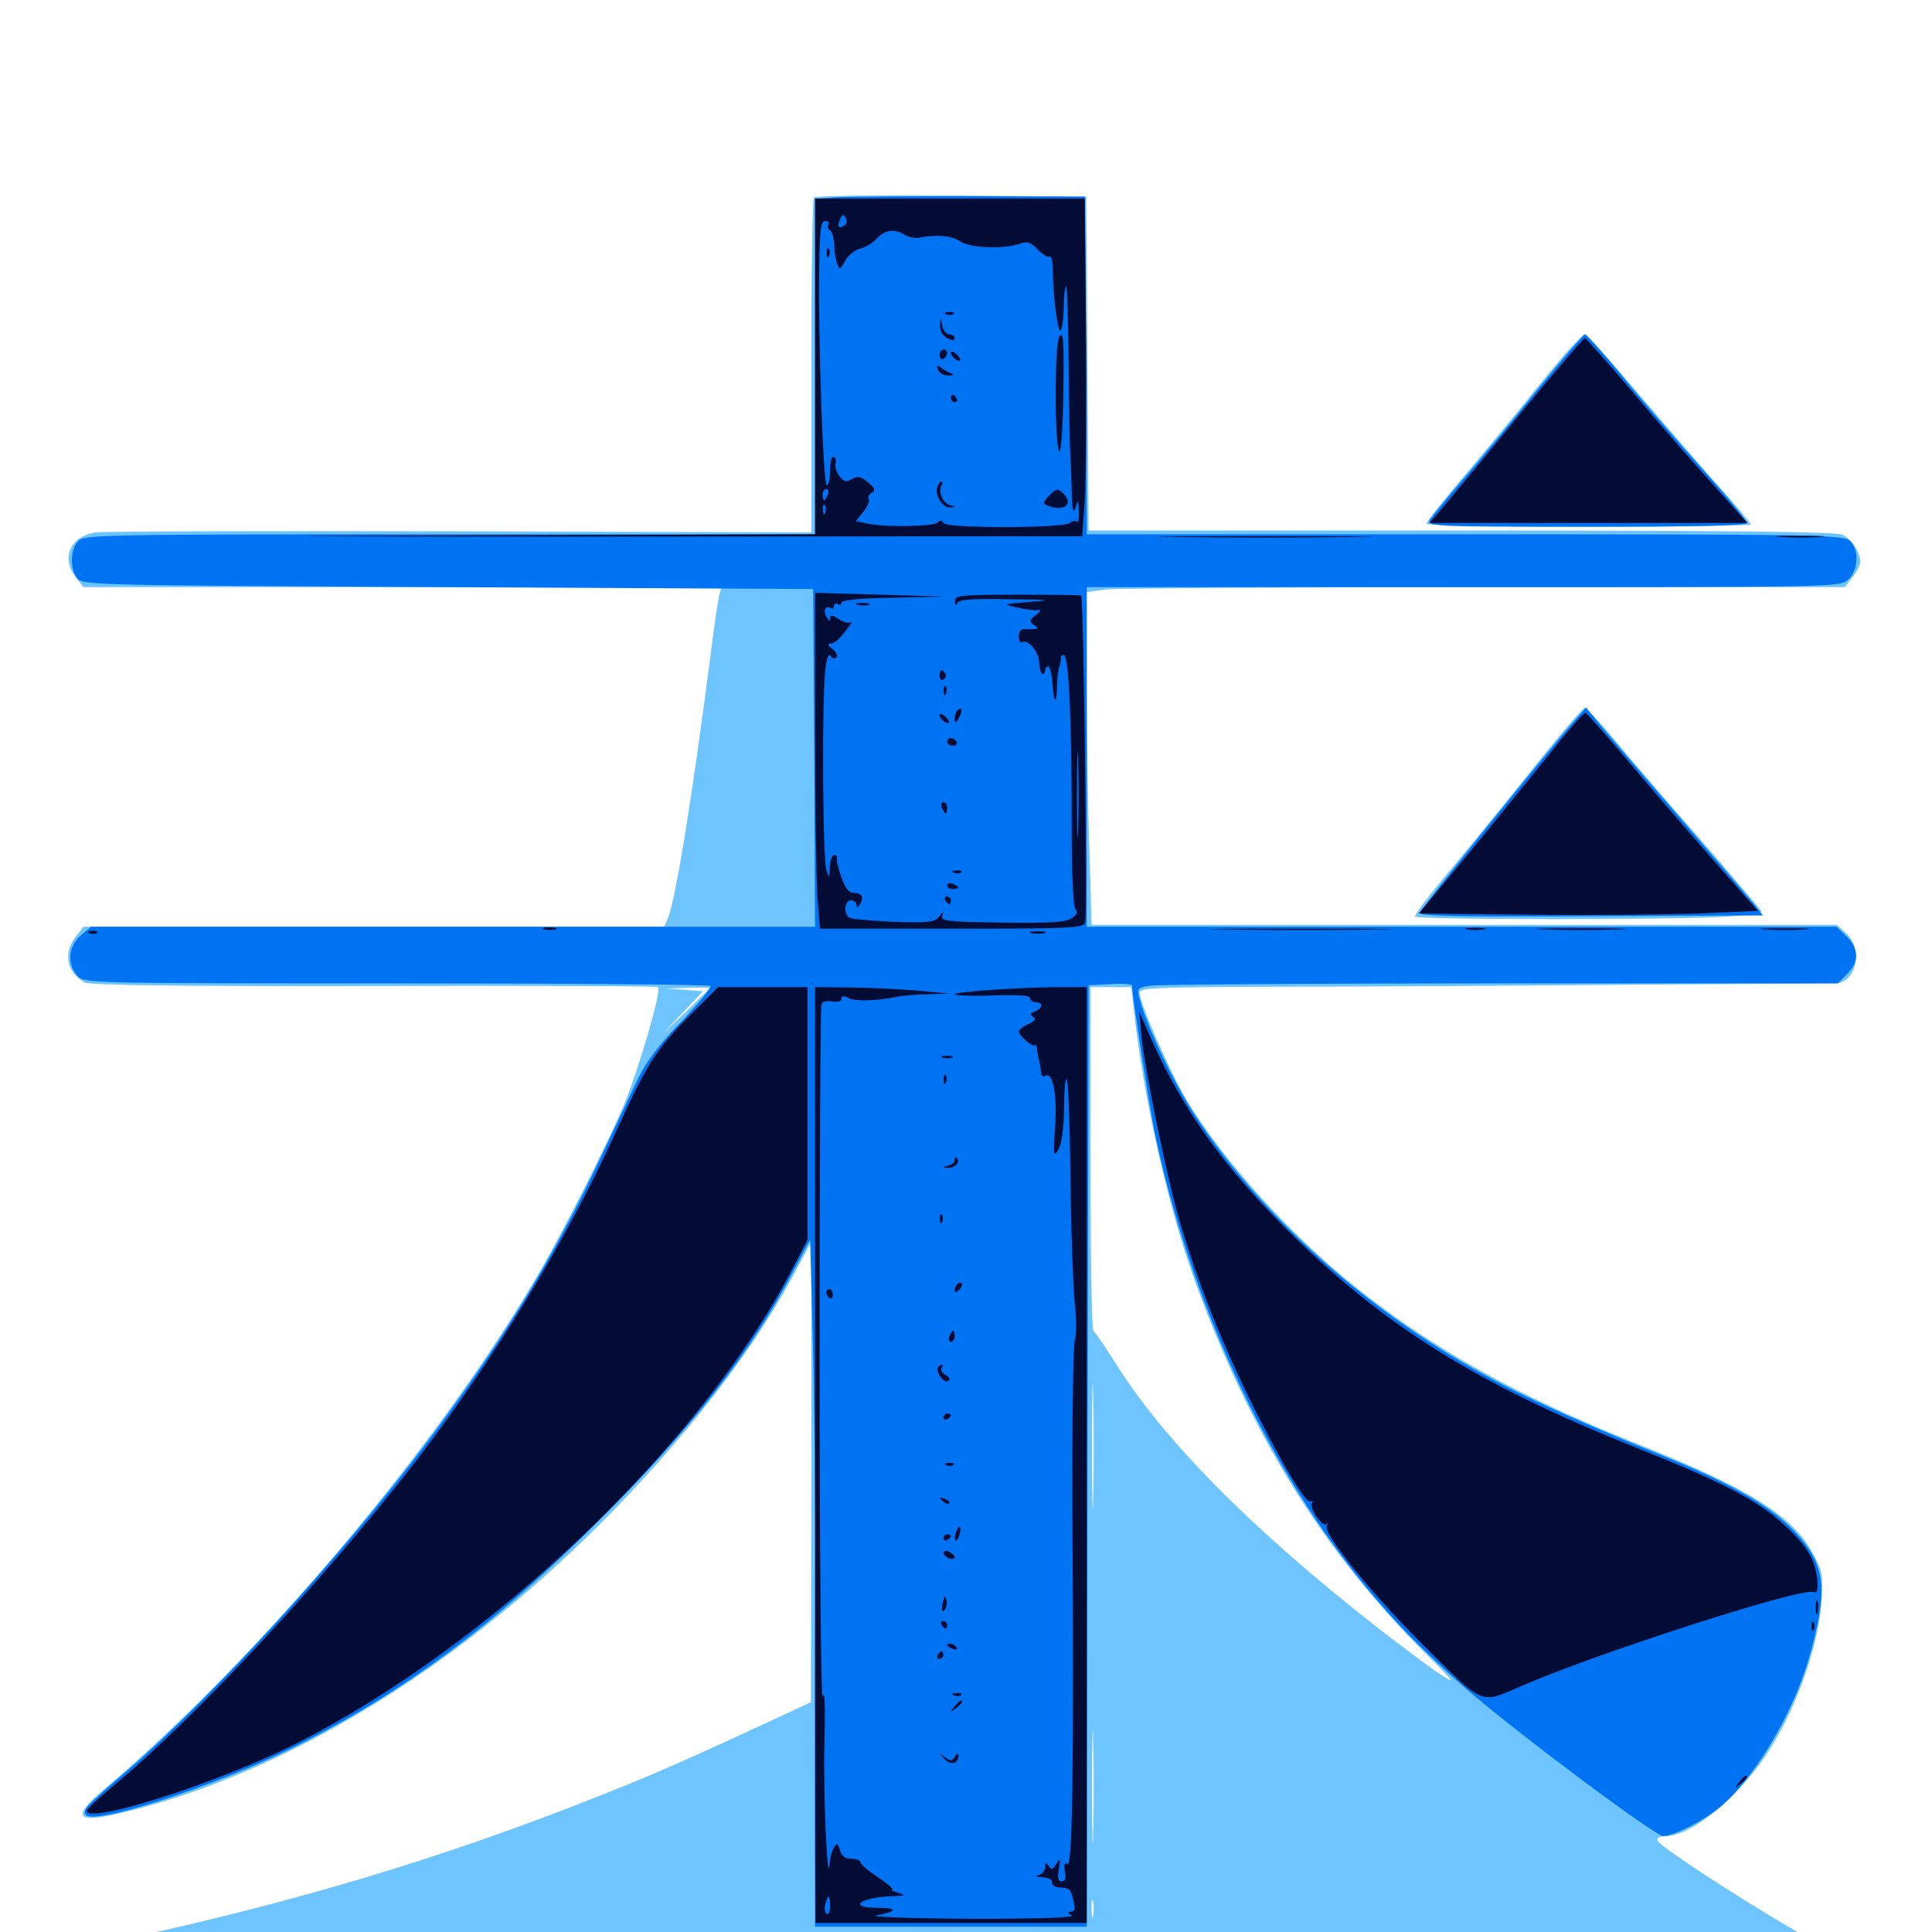 <svg xmlns="http://www.w3.org/2000/svg" viewBox="0 -1000 1000 1000">
	<path fill="#6dc4ff" d="M421.289 -897.852C420.508 -897.266 419.922 -857.812 419.922 -810.547V-724.414L237.891 -725C137.695 -725.195 52.734 -725 49.219 -724.414C36.133 -722.07 31.445 -711.133 39.258 -701.172L43.164 -696.094H208.398H373.438L372.266 -691.797C371.68 -689.258 369.727 -676.758 368.164 -663.867C358.398 -587.891 349.609 -533.789 345.703 -524.805L343.75 -520.312H193.555H43.164L39.258 -515.234C32.422 -506.641 34.57 -496.484 43.945 -491.406C46.875 -490.039 91.992 -489.453 193.75 -489.648C274.023 -489.844 340.039 -489.648 340.625 -489.062C342.578 -487.109 329.883 -444.141 322.461 -426.953C311.914 -402.93 293.359 -366.406 280.273 -343.359C229.297 -254.688 135.938 -143.555 54.297 -74.219C35.938 -58.789 39.258 -55.664 66.406 -62.5C169.531 -88.281 278.906 -164.844 363.672 -270.312C383.398 -294.922 398.633 -317.578 411.523 -341.602L419.922 -357.227V-238.086L419.727 -118.945L407.617 -113.281C356.641 -89.648 338.672 -81.641 310.352 -70.508C231.055 -38.867 152.93 -15.43 63.477 3.906C50.586 6.836 38.086 9.57 35.742 9.961C33.203 10.547 31.25 11.914 31.25 12.891C31.25 14.258 193.164 14.844 495.312 14.844H959.375L940.039 5.273C919.336 -5.273 858.984 -43.75 857.812 -47.461C857.422 -48.633 859.18 -49.609 862.109 -49.609C875 -49.609 898.047 -68.164 913.477 -90.625C928.906 -113.281 941.016 -146.68 942.773 -170.898C943.75 -184.766 943.359 -186.523 938.281 -196.094C927.734 -215.625 904.297 -230.078 847.266 -252.734C785.742 -277.344 741.602 -301.758 701.172 -334.18C667.578 -361.133 633.594 -398.828 614.648 -429.883C605.664 -444.727 589.844 -480.859 589.844 -486.328C589.844 -488.672 600 -489.062 653.906 -489.258C689.062 -489.258 769.141 -489.648 832.031 -490.234C894.922 -490.625 947.852 -491.016 949.805 -491.016C960.547 -491.016 964.648 -508.203 955.859 -516.602L950.781 -521.289H758.008H565.039L563.867 -560.352C563.086 -581.836 562.5 -620.508 562.5 -646.484V-693.555L572.852 -694.922C578.32 -695.508 666.602 -696.094 768.945 -696.094H954.883L958.789 -701.172C961.133 -704.102 962.891 -707.617 962.891 -708.984C962.891 -714.062 958.398 -721.094 953.711 -723.242C950.391 -724.805 893.359 -725.391 756.25 -725.391H563.477L562.891 -811.914L562.305 -898.242L492.383 -898.828C454.102 -899.023 422.07 -898.633 421.289 -897.852ZM367.188 -488.477C367.188 -488.281 361.719 -482.812 355.078 -476.367L342.773 -464.648L353.32 -475.781L363.867 -486.914L354.297 -487.695L344.727 -488.281L356.055 -488.672C362.109 -488.867 367.188 -488.867 367.188 -488.477ZM586.914 -476.953C591.992 -430.664 605.078 -373.047 619.336 -334.57C648.047 -256.445 685.156 -196.875 737.5 -144.531C753.32 -128.711 754.102 -127.734 745.117 -133.594C739.844 -137.109 725.195 -148.047 712.891 -157.617C647.266 -208.984 601.758 -255.078 576.562 -295.703C571.484 -303.711 566.797 -310.547 566.016 -310.938C565.039 -311.328 564.453 -351.562 564.453 -400.391V-489.062H575H585.547ZM565.82 -224.805C565.625 -210.547 565.234 -222.852 565.234 -251.758C565.234 -280.859 565.625 -292.383 565.82 -277.539C566.211 -262.695 566.211 -238.867 565.82 -224.805ZM565.82 -51.172C565.625 -37.891 565.234 -48.633 565.234 -75C565.234 -101.367 565.625 -112.109 565.82 -99.023C566.211 -85.742 566.211 -64.258 565.82 -51.172ZM565.82 -8.203C565.43 -5.664 565.039 -7.227 565.039 -11.523C564.844 -15.82 565.234 -17.773 565.82 -16.016C566.211 -14.062 566.211 -10.547 565.82 -8.203ZM809.18 -815.82C803.906 -809.57 793.945 -797.461 787.109 -788.867C780.078 -780.273 766.406 -763.672 756.445 -751.953C746.484 -740.234 738.281 -729.883 738.281 -728.906C738.281 -728.125 776.172 -727.344 822.266 -727.344C868.555 -727.344 906.25 -727.93 906.25 -728.516C906.25 -729.102 896.875 -740.43 885.156 -753.32C873.633 -766.406 854.688 -788.281 842.969 -802.148C831.445 -815.82 821.289 -826.953 820.312 -826.953C819.531 -826.953 814.453 -821.875 809.18 -815.82ZM795.898 -605.273C783.398 -589.648 766.406 -568.75 758.203 -558.789C740.43 -537.5 732.422 -527.344 732.422 -525.586C732.422 -523.828 870.898 -523.828 894.336 -525.586C904.102 -526.172 911.914 -527.539 911.719 -528.32C911.328 -529.102 897.461 -545.508 880.859 -564.648C864.062 -583.789 843.945 -607.031 836.133 -616.602C828.32 -625.977 821.094 -633.594 820.312 -633.594C819.336 -633.594 808.398 -620.898 795.898 -605.273Z"/>
	<path fill="#0073f3" d="M432.227 -897.852L421.875 -897.07V-810.156V-723.438H232.812C51.953 -723.438 43.359 -723.242 40.43 -719.922C36.328 -715.43 36.133 -706.055 39.844 -700.781C42.578 -697.07 47.461 -697.07 231.836 -696.094L420.898 -695.117L421.484 -607.812L421.875 -520.312H234.57H47.07L41.797 -515.82C35.352 -510.352 34.57 -500.977 40.039 -494.922C43.555 -491.016 45.703 -491.016 205.078 -491.016C293.945 -491.016 367.188 -490.43 367.773 -489.648C368.555 -489.062 361.719 -480.859 352.93 -471.484C341.797 -460.156 334.57 -450.586 330.469 -442.188C327.148 -435.156 317.969 -415.82 310.156 -399.219C285.156 -346.68 258.789 -303.711 219.727 -251.758C176.953 -194.922 110.742 -122.461 66.406 -83.984C43.945 -64.648 42.773 -63.281 44.336 -60.742C47.852 -54.883 111.133 -75.391 151.367 -95.312C208.008 -123.438 255.273 -158.398 308.789 -211.719C357.422 -259.961 388.086 -299.219 410.156 -341.211L419.336 -358.398L420.703 -307.031C421.484 -278.711 422.07 -223.633 421.875 -184.375C421.68 -145.117 421.68 -88.281 421.68 -58.008L421.875 -2.734H492.188H562.5L562.891 -246.289L563.477 -490.039L574.805 -490.625C580.859 -491.016 585.938 -490.625 585.938 -490.039C585.938 -484.766 594.922 -427.344 597.852 -412.891C618.75 -315.234 664.453 -223.047 723.633 -159.57C731.836 -150.586 747.852 -135.352 759.18 -125.586C786.328 -102.148 856.836 -49.609 860.938 -49.609C866.406 -49.805 881.055 -57.227 889.844 -64.258C907.812 -79.102 927.734 -112.305 936.328 -141.797C946.289 -176.758 945.117 -189.648 929.688 -206.445C916.602 -220.703 895.312 -232.812 852.539 -249.805C832.227 -258.008 803.125 -270.703 788.086 -278.125C718.555 -311.914 655.859 -365.625 618.164 -423.242C607.422 -439.844 594.141 -467.578 590.234 -481.641C588.281 -488.672 588.281 -488.672 595.508 -489.844C599.414 -490.43 681.055 -491.016 776.953 -491.016H951.367L956.055 -495.898C962.305 -501.953 962.305 -508.789 955.859 -515.234L950.586 -520.312H756.641H562.5V-608.203V-696.094H757.422C950.977 -696.094 952.344 -696.094 956.641 -700C962.109 -705.078 962.305 -715.625 957.422 -720.117C954.102 -723.242 937.5 -723.438 758.203 -723.438H562.5L562.109 -810.938L561.523 -898.242L501.953 -898.438C469.141 -898.438 437.695 -898.242 432.227 -897.852ZM795.703 -798.242C783.008 -782.422 765.625 -761.523 757.227 -751.758C748.828 -742.188 741.211 -732.617 740.039 -730.859C738.281 -727.539 742.578 -727.344 821.289 -727.344C876.562 -727.344 904.297 -727.93 904.297 -729.297C904.297 -730.469 893.555 -743.359 880.273 -758.203C867.188 -772.852 848.438 -794.336 839.062 -806.055C829.492 -817.578 821.094 -826.953 820.312 -826.953C819.727 -826.953 808.594 -814.062 795.703 -798.242ZM814.258 -626.172C799.805 -609.766 735.352 -529.688 734.766 -527.539C734.375 -525.781 756.25 -525.391 823.438 -525.781L912.5 -526.172L908.008 -531.836C905.469 -534.961 887.5 -555.859 868.164 -578.32C848.828 -600.586 830.273 -622.266 826.953 -626.367L820.898 -633.789Z"/>
	<path fill="#020c35" d="M421.875 -810.352V-723.438L236.914 -722.852C113.672 -722.461 136.914 -722.266 306.055 -722.266L560.156 -722.461L561.523 -741.992C562.109 -752.734 562.5 -791.992 562.109 -829.297L561.523 -897.266H491.797H421.875ZM490.234 -893.359L547.852 -894.531L487.305 -894.922C454.102 -895.117 428.125 -894.531 429.688 -893.75C431.25 -892.969 458.594 -892.773 490.234 -893.359ZM436.914 -883.203C433.984 -881.445 433.203 -882.422 434.766 -886.328C435.742 -889.062 436.523 -889.258 437.695 -887.305C438.672 -885.742 438.281 -883.984 436.914 -883.203ZM428.711 -883.789C428.125 -882.812 428.516 -881.445 429.688 -880.664C430.664 -880.078 431.641 -876.562 431.836 -873.242C431.836 -869.727 432.617 -865.43 433.398 -863.477C434.57 -860.156 434.961 -860.352 437.5 -865.039C438.867 -867.773 442.383 -870.508 445.117 -871.289C447.852 -871.875 451.758 -874.219 453.516 -876.172C457.617 -880.859 462.695 -881.836 467.773 -878.711C469.922 -877.344 473.438 -876.562 475.586 -876.953C485.156 -878.711 492.383 -878.125 497.07 -875C502.344 -871.484 520.117 -870.898 528.516 -874.023C531.641 -875.195 533.789 -874.414 537.109 -870.898C539.648 -868.164 542.383 -866.602 543.164 -867.188C544.141 -867.773 544.922 -864.844 544.922 -860.547C544.922 -848.242 547.266 -828.906 548.828 -828.906C549.609 -828.906 550.391 -833.789 550.586 -840.039C550.586 -846.094 551.172 -851.562 551.758 -851.953C552.344 -852.539 552.93 -834.57 553.125 -812.109C553.32 -789.648 553.711 -769.141 553.906 -766.406C554.102 -763.672 554.492 -754.883 554.688 -746.875C554.883 -736.328 555.469 -733.594 556.641 -737.109C558.008 -741.602 558.203 -741.602 558.398 -735.352C558.594 -731.641 558.008 -729.297 557.227 -729.883C556.641 -730.664 555.078 -730.469 553.711 -729.297C550.391 -726.562 490.039 -726.367 488.281 -729.297C487.305 -730.859 486.328 -730.859 485.547 -729.688C484.18 -727.539 459.375 -726.953 449.609 -728.906L442.969 -730.273L447.07 -735.352C449.219 -738.281 450.391 -741.016 449.609 -741.797C449.023 -742.578 449.609 -743.945 451.172 -744.922C453.32 -746.289 452.93 -747.266 449.219 -750.391C445.508 -753.516 443.75 -753.711 440.82 -751.953C437.891 -750.195 436.719 -750.586 434.375 -753.711C432.812 -755.859 432.031 -758.594 432.422 -759.961C433.008 -761.328 432.617 -762.891 431.641 -763.477C430.469 -764.258 429.688 -761.328 429.688 -756.836C429.688 -752.344 428.906 -748.828 427.93 -748.828C426.172 -748.828 423.438 -822.656 424.023 -860.742C424.219 -881.055 424.805 -885.547 427.148 -885.547C428.711 -885.547 429.492 -884.766 428.711 -883.789ZM428.516 -743.945C427.734 -742.383 426.953 -741.016 426.562 -741.016C426.172 -741.016 425.781 -742.383 425.781 -743.945C425.781 -745.508 426.562 -746.875 427.734 -746.875C428.711 -746.875 429.102 -745.508 428.516 -743.945ZM427.148 -734.766C426.562 -733.203 425.977 -733.789 425.977 -735.938C425.781 -738.086 426.367 -739.258 426.953 -738.477C427.539 -737.891 427.734 -736.133 427.148 -734.766ZM427.93 -868.75C427.93 -866.602 428.516 -866.016 429.102 -867.578C429.688 -868.945 429.492 -870.703 428.906 -871.289C428.32 -872.07 427.734 -870.898 427.93 -868.75ZM489.844 -837.305C488.281 -837.891 488.867 -838.477 491.016 -838.477C493.164 -838.672 494.336 -838.086 493.555 -837.5C492.969 -836.914 491.211 -836.719 489.844 -837.305ZM486.523 -831.445C486.523 -828.906 487.891 -826.172 490.234 -825C492.969 -823.633 494.141 -823.633 494.141 -825C494.141 -825.977 492.969 -826.953 491.406 -826.953C489.844 -826.953 488.086 -828.906 487.695 -831.445L486.914 -835.742ZM548.242 -825.586C545.703 -821.289 545.898 -766.406 548.438 -766.406C549.219 -766.406 550.195 -780.078 550.391 -796.68C550.781 -824.805 550.391 -829.297 548.242 -825.586ZM486.328 -816.016C486.328 -814.453 487.305 -813.672 488.281 -814.258C489.453 -814.844 490.234 -816.211 490.234 -817.383C490.234 -818.359 489.453 -819.141 488.281 -819.141C487.305 -819.141 486.328 -817.773 486.328 -816.016ZM492.188 -817.383C492.188 -815.43 495.898 -812.5 497.07 -813.477C497.266 -813.867 496.484 -815.43 494.922 -816.797C493.359 -818.164 492.188 -818.359 492.188 -817.383ZM485.547 -808.594C486.133 -806.836 488.672 -805.469 491.016 -805.664C493.75 -805.664 494.141 -806.055 492.188 -806.836C490.625 -807.422 488.086 -808.789 486.719 -809.961C484.961 -811.328 484.57 -811.133 485.547 -808.594ZM492.188 -793.75C492.188 -792.773 493.164 -791.797 494.336 -791.797C495.312 -791.797 495.703 -792.773 495.117 -793.75C494.531 -794.922 493.555 -795.703 492.969 -795.703C492.578 -795.703 492.188 -794.922 492.188 -793.75ZM485.156 -748.047C483.594 -743.945 487.891 -737.109 491.797 -737.305C494.922 -737.5 494.922 -737.695 491.797 -738.477C488.086 -739.453 485.352 -745.703 487.305 -748.828C487.891 -749.805 488.086 -750.781 487.305 -750.781C486.719 -750.781 485.742 -749.609 485.156 -748.047ZM542.578 -742.969C539.844 -739.844 539.648 -739.258 542.383 -738.281C550.781 -734.961 555.859 -739.062 550.391 -744.531C547.461 -747.461 546.68 -747.266 542.578 -742.969ZM786.523 -785.547C768.75 -763.672 750.781 -742.188 747.07 -737.695L739.844 -729.297H822.07H904.492L886.523 -749.414C876.562 -760.352 857.812 -781.836 844.922 -797.266C832.031 -812.5 820.898 -825 820.312 -825C819.531 -825 804.492 -807.227 786.523 -785.547ZM608.984 -722.07C583.984 -722.266 604.297 -722.461 654.297 -722.461C704.297 -722.461 724.609 -722.266 699.805 -722.07C674.805 -721.68 633.789 -721.68 608.984 -722.07ZM921.484 -722.07C915.82 -722.461 920.312 -722.656 931.641 -722.656C942.969 -722.656 947.461 -722.461 941.992 -722.07C936.328 -721.68 926.953 -721.68 921.484 -722.07ZM421.875 -623.633C421.875 -585.352 422.461 -546.289 423.047 -536.719L424.414 -519.336H492.383C554.688 -519.336 560.742 -519.531 561.719 -522.656C562.891 -526.758 560.938 -691.016 559.57 -691.797C558.984 -691.992 544.141 -692.188 526.367 -692.188C496.875 -692.188 494.141 -691.797 494.336 -688.867C494.336 -686.719 494.922 -686.328 495.508 -687.891C496.094 -689.648 503.125 -690.234 522.07 -689.844C543.945 -689.648 545.703 -689.453 533.203 -688.477C518.945 -687.305 518.75 -687.305 526.367 -685.547C530.664 -684.57 535.547 -683.984 537.109 -684.18C539.062 -684.57 538.867 -683.789 536.133 -681.641C532.812 -679.102 532.617 -678.32 535.156 -676.562C537.695 -674.805 537.695 -674.609 535.156 -674.414C533.594 -674.219 531.055 -674.219 529.883 -674.414C528.516 -674.609 527.344 -672.852 527.344 -670.703C527.344 -668.359 527.93 -666.992 528.906 -667.578C532.031 -669.336 537.695 -662.891 537.891 -657.031C538.086 -653.906 538.672 -651.172 539.648 -651.172C540.43 -651.172 541.016 -652.148 541.016 -653.125C541.016 -654.297 541.797 -655.078 542.578 -655.078C543.359 -655.078 544.336 -651.367 544.727 -646.875C545.312 -636.328 546.875 -634.57 547.07 -643.945C547.266 -650.781 547.656 -652.93 548.828 -656.641C549.023 -657.422 549.219 -658.594 549.023 -659.57C549.023 -660.352 549.609 -660.938 550.586 -660.938C553.125 -660.938 554.688 -629.297 554.688 -577.734C554.688 -546.094 555.469 -529.883 556.836 -529.102C558.008 -528.125 557.422 -526.758 554.883 -524.805C551.758 -522.656 543.945 -522.07 518.75 -522.461C490.234 -522.852 486.719 -523.242 487.695 -525.977C488.672 -528.516 488.281 -528.32 486.133 -525.586C483.789 -522.656 480.664 -522.266 462.695 -522.852C451.172 -523.438 440.82 -524.219 439.648 -525C436.523 -526.953 437.109 -533.984 440.43 -533.984C441.992 -533.984 443.359 -532.812 443.359 -531.641C443.359 -529.883 443.945 -530.078 445.117 -532.031C447.461 -535.547 446.094 -537.891 441.602 -537.891C439.258 -537.891 437.305 -540.625 435.352 -546.289C433.789 -550.781 432.812 -555.078 433.203 -556.055C433.398 -556.836 432.812 -557.422 431.641 -557.422C430.664 -557.422 429.688 -554.492 429.492 -551.172C429.297 -545.117 429.297 -544.922 427.734 -549.609C425.781 -555.469 425.391 -638.086 427.148 -652.734C427.734 -659.18 428.906 -662.109 429.883 -660.547C430.664 -659.18 432.227 -658.789 433.008 -659.766C433.789 -660.547 432.812 -662.5 430.859 -664.062C428.711 -665.625 428.125 -666.797 429.492 -666.797C430.859 -666.797 433.008 -667.969 434.18 -669.336C437.5 -672.852 442.578 -679.688 440.43 -677.93C439.648 -677.148 436.719 -677.93 434.18 -679.492C430.859 -681.836 429.688 -681.836 429.688 -680.078C429.688 -678.32 429.102 -678.32 427.93 -680.469C425.781 -683.594 427.148 -686.914 429.883 -685.352C430.859 -684.57 431.641 -685.156 431.641 -686.328C431.641 -687.5 432.617 -687.891 433.594 -687.305C434.766 -686.719 435.547 -686.914 435.547 -688.086C435.547 -689.453 445.703 -690.43 462.5 -690.625L489.258 -691.211L455.469 -692.188L421.875 -693.164ZM558.008 -570.703C557.812 -560.742 557.422 -568.75 557.422 -588.672C557.422 -608.594 557.812 -616.602 558.008 -606.836C558.398 -596.875 558.398 -580.469 558.008 -570.703ZM443.945 -686.914C441.992 -687.5 443.164 -687.891 446.289 -687.891C449.609 -687.891 450.977 -687.5 449.805 -686.914C448.438 -686.523 445.703 -686.523 443.945 -686.914ZM486.328 -650C486.328 -648.438 487.305 -647.656 488.281 -648.242C489.453 -649.023 489.844 -650.391 489.258 -651.367C487.5 -654.102 486.328 -653.516 486.328 -650ZM488.477 -642.188C488.477 -640.039 489.062 -639.453 489.648 -641.016C490.234 -642.383 490.039 -644.141 489.453 -644.727C488.867 -645.508 488.281 -644.336 488.477 -642.188ZM495.508 -632.227C494.727 -631.641 494.141 -629.688 494.141 -627.93C494.336 -625.391 494.727 -625.391 496.289 -628.32C498.438 -632.031 497.852 -634.766 495.508 -632.227ZM486.328 -629.883C486.328 -627.93 490.039 -625 491.211 -625.977C491.406 -626.367 490.625 -627.93 489.062 -629.297C487.5 -630.664 486.328 -630.859 486.328 -629.883ZM807.617 -616.797C801.172 -608.594 782.031 -585.156 765.234 -564.453L734.375 -527.148L790.625 -526.562C821.484 -526.172 860.938 -526.562 878.32 -527.148L909.961 -528.516L889.844 -551.367C878.906 -563.867 858.984 -586.719 845.898 -602.344C832.812 -617.969 821.289 -630.859 820.703 -631.055C819.922 -631.25 814.062 -624.805 807.617 -616.797ZM490.234 -616.016C490.234 -615.039 491.602 -614.062 493.359 -614.062C494.922 -614.062 495.703 -615.039 495.117 -616.016C494.531 -617.188 493.164 -617.969 491.992 -617.969C491.016 -617.969 490.234 -617.188 490.234 -616.016ZM487.5 -581.836C488.281 -580.273 489.062 -578.906 489.453 -578.906C489.844 -578.906 490.234 -580.273 490.234 -581.836C490.234 -583.398 489.453 -584.766 488.281 -584.766C487.305 -584.766 486.914 -583.398 487.5 -581.836ZM493.75 -548.242C492.188 -548.828 492.773 -549.414 494.922 -549.414C497.07 -549.609 498.242 -549.023 497.461 -548.438C496.875 -547.852 495.117 -547.656 493.75 -548.242ZM490.234 -541.797C490.234 -542.773 491.602 -543.164 493.164 -542.578C494.727 -541.797 496.094 -541.016 496.094 -540.625C496.094 -540.234 494.727 -539.844 493.164 -539.844C491.602 -539.844 490.234 -540.625 490.234 -541.797ZM489.258 -533.984C489.844 -533.008 490.82 -532.031 491.406 -532.031C491.797 -532.031 492.188 -533.008 492.188 -533.984C492.188 -535.156 491.211 -535.938 490.039 -535.938C489.062 -535.938 488.672 -535.156 489.258 -533.984ZM281.836 -518.945C279.883 -519.531 281.055 -519.922 284.18 -519.922C287.5 -519.922 288.867 -519.531 287.695 -518.945C286.328 -518.555 283.594 -518.555 281.836 -518.945ZM635.352 -518.945C614.062 -519.141 631.445 -519.336 673.828 -519.336C716.211 -519.336 733.594 -519.141 712.5 -518.945C691.211 -518.555 656.445 -518.555 635.352 -518.945ZM759.375 -518.945C756.836 -519.336 758.789 -519.727 763.672 -519.727C768.555 -519.727 770.508 -519.336 768.164 -518.945C765.625 -518.555 761.719 -518.555 759.375 -518.945ZM799.414 -518.945C788.867 -519.141 797.461 -519.531 818.359 -519.531C839.258 -519.531 847.852 -519.141 837.5 -518.945C826.953 -518.555 809.766 -518.555 799.414 -518.945ZM913.672 -518.945C908.008 -519.336 912.5 -519.531 923.828 -519.531C935.156 -519.531 939.648 -519.336 934.18 -518.945C928.516 -518.555 919.141 -518.555 913.672 -518.945ZM46.484 -516.992C44.922 -517.578 45.508 -518.164 47.656 -518.164C49.805 -518.359 50.977 -517.773 50.195 -517.188C49.609 -516.602 47.852 -516.406 46.484 -516.992ZM533.789 -516.992C531.836 -517.578 533.398 -517.969 537.109 -517.969C540.82 -517.969 542.383 -517.578 540.625 -516.992C538.672 -516.602 535.547 -516.602 533.789 -516.992ZM357.617 -475C339.453 -456.836 334.961 -449.805 317.773 -411.914C292.188 -356.445 255.859 -296.68 215.43 -243.945C168.75 -183.594 100.586 -110.352 58.789 -75.781C51.172 -69.531 44.922 -63.672 44.922 -62.695C44.922 -55.469 113.477 -77.344 152.734 -97.266C253.516 -148.047 362.109 -251.367 409.375 -341.797L417.969 -358.203V-423.633V-489.062H394.922H371.68ZM421.875 -246.875L422.07 -4.688H492.188H562.5V-246.875V-489.062H549.219C529.297 -489.062 494.141 -486.719 494.141 -485.352C494.141 -484.766 502.93 -484.375 513.672 -484.766C526.758 -485.156 533.203 -484.766 533.203 -483.398C533.203 -482.227 534.57 -481.25 536.133 -481.25C540.039 -481.25 539.844 -478.125 535.742 -476.562C533.203 -475.586 533.008 -474.805 534.766 -473.633C536.523 -472.656 535.742 -471.484 532.227 -469.922C529.492 -468.75 527.344 -466.992 527.344 -466.016C527.344 -464.062 534.57 -457.812 535.547 -458.984C536.133 -459.375 536.523 -458.594 536.719 -457.422C536.719 -456.055 537.305 -453.125 537.891 -450.977C538.281 -448.828 538.867 -445.898 538.867 -444.531C539.062 -443.164 540.039 -442.578 541.016 -443.164C544.922 -445.508 547.266 -433.594 546.094 -416.797C545.117 -401.758 545.312 -400.586 547.852 -405.078C549.609 -408.203 550.586 -415.82 550.781 -426.367C550.781 -435.352 551.367 -442.188 552.148 -441.406C552.93 -440.625 553.711 -417.969 554.102 -390.82C554.297 -363.672 555.469 -334.57 556.25 -325.977C557.227 -317.383 557.227 -308.398 556.25 -305.859C555.469 -303.32 554.883 -262.891 555.078 -216.016C555.859 -83.398 555.078 -33.594 552.539 -35.156C550.977 -36.133 550.586 -34.961 551.172 -31.25C551.953 -27.93 551.367 -26.172 549.609 -26.172C547.656 -26.172 547.266 -27.93 548.047 -32.617C549.023 -37.891 548.828 -38.281 546.68 -35.156C544.922 -32.227 544.141 -32.031 542.773 -34.18C541.406 -36.328 541.016 -36.328 541.016 -33.594C541.016 -31.836 539.453 -29.883 537.695 -29.492C535.547 -28.906 536.328 -28.516 539.648 -28.32C542.578 -28.125 544.727 -27.148 544.531 -25.781C544.141 -24.414 545.898 -23.242 548.438 -23.047C553.906 -22.656 554.102 -22.461 555.664 -15.82C556.641 -12.109 556.25 -10.547 554.492 -10.547C552.344 -10.547 552.344 -9.961 554.688 -8.594C556.641 -7.422 538.477 -6.836 501.953 -6.836C471.289 -7.031 449.609 -7.812 453.711 -8.594C464.453 -10.547 464.844 -12.5 454.492 -12.5C438.281 -12.5 445.117 -17.969 461.914 -18.555C468.75 -18.75 469.141 -18.945 464.844 -20.312C462.109 -21.094 460.742 -21.875 461.719 -22.07C462.695 -22.266 459.375 -25 454.492 -28.32C449.414 -31.641 445.312 -35.156 445.312 -36.133C445.312 -37.109 443.164 -37.891 440.625 -37.891C437.5 -37.891 435.547 -39.258 434.766 -42.383C433.789 -45.898 433.203 -46.289 431.641 -43.75C430.664 -42.188 429.688 -38.672 429.492 -35.938C428.32 -20.117 425.977 -73.242 426.758 -98.438C427.148 -116.992 426.953 -125.977 425.781 -121.875C425 -118.164 424.219 -195.508 424.219 -296.484C424.219 -396.484 424.609 -479.102 425.195 -480.273C425.586 -481.641 428.125 -482.227 430.859 -481.641C433.594 -481.25 435.547 -481.641 435.547 -483.008C435.547 -484.57 436.523 -484.766 439.258 -483.398C442.578 -481.641 453.125 -481.836 463.867 -483.984C466.016 -484.57 473.047 -485.156 479.492 -485.352L491.211 -485.742L476.562 -487.109C468.555 -487.891 452.93 -488.672 441.797 -488.867L421.875 -489.062ZM429.688 -13.281C429.688 -10.547 428.906 -8.789 427.93 -9.375C426.953 -9.961 426.562 -12.305 427.148 -14.453C428.516 -19.922 429.688 -19.336 429.688 -13.281ZM590.82 -463.672C592.773 -444.727 604.688 -387.109 611.133 -366.016C620.117 -336.328 630.273 -310.352 644.531 -280.469C660.938 -246.68 675.781 -221.289 678.32 -222.852C679.492 -223.438 679.688 -223.242 679.102 -222.07C677.539 -219.531 684.375 -209.375 686.523 -211.133C687.305 -212.109 687.5 -211.719 686.719 -210.352C684.57 -206.641 708.203 -177.148 734.18 -150.977C768.945 -116.211 765.43 -117.773 788.477 -127.734C827.734 -144.727 932.227 -178.32 938.477 -175.977C940.43 -175.195 941.016 -176.562 940.625 -182.031C939.844 -192.383 935.352 -200 923.047 -211.133C909.766 -223.438 891.211 -233.008 846.68 -250.781C764.062 -283.789 716.016 -313.867 665.82 -363.867C633.008 -396.68 612.109 -425.977 596.289 -461.328L589.648 -476.367ZM487.891 -452.539C486.523 -453.125 487.5 -453.516 490.234 -453.516C492.969 -453.516 493.945 -453.125 492.773 -452.539C491.406 -452.148 489.062 -452.148 487.891 -452.539ZM488.477 -441.016C488.477 -438.867 489.062 -438.281 489.648 -439.844C490.234 -441.211 490.039 -442.969 489.453 -443.555C488.867 -444.336 488.281 -443.164 488.477 -441.016ZM494.141 -399.609C494.141 -398.438 492.578 -397.07 490.82 -396.68C487.695 -395.898 487.695 -395.703 490.625 -395.508C494.141 -395.312 497.266 -398.633 495.312 -400.586C494.727 -401.367 494.141 -400.781 494.141 -399.609ZM486.523 -368.75C486.523 -366.602 487.109 -366.016 487.695 -367.578C488.281 -368.945 488.086 -370.703 487.5 -371.289C486.914 -372.07 486.328 -370.898 486.523 -368.75ZM495.508 -335.352C494.727 -334.766 494.141 -333.203 494.141 -332.031C494.141 -330.859 495.117 -331.055 496.484 -332.422C497.656 -333.594 498.242 -335.156 497.852 -335.742C497.266 -336.328 496.094 -336.133 495.508 -335.352ZM427.734 -331.055C427.734 -329.883 428.516 -328.711 429.297 -328.125C430.273 -327.539 431.055 -328.32 431.055 -329.883C431.055 -331.445 430.273 -332.812 429.297 -332.812C428.516 -332.812 427.734 -332.031 427.734 -331.055ZM491.406 -308.398C490.82 -306.836 491.211 -305.469 492.188 -305.469C493.359 -305.469 494.141 -306.836 494.141 -308.398C494.141 -309.961 493.75 -311.328 493.359 -311.328C492.969 -311.328 492.188 -309.961 491.406 -308.398ZM485.742 -292.578C483.789 -290.625 488.281 -283.789 490.625 -285.156C491.992 -285.938 491.602 -287.109 489.453 -288.281C487.695 -289.258 486.719 -290.82 487.305 -291.992C488.672 -293.945 487.695 -294.336 485.742 -292.578ZM488.281 -266.211C488.281 -267.383 489.258 -268.359 490.234 -268.359C491.406 -268.359 492.188 -267.969 492.188 -267.578C492.188 -266.992 491.406 -266.016 490.234 -265.43C489.258 -264.844 488.281 -265.234 488.281 -266.211ZM489.844 -241.602C488.281 -242.188 488.867 -242.773 491.016 -242.773C493.164 -242.969 494.336 -242.383 493.555 -241.797C492.969 -241.211 491.211 -241.016 489.844 -241.602ZM487.695 -223.242C489.062 -221.875 490.625 -221.289 491.211 -221.875C491.797 -222.461 490.82 -223.633 488.867 -224.219C486.133 -225.391 485.938 -225.195 487.695 -223.242ZM494.727 -206.836C494.141 -205.078 494.141 -203.32 494.531 -202.734C495.117 -202.148 496.094 -203.516 496.68 -205.859C497.852 -210.352 496.484 -211.133 494.727 -206.836ZM488.281 -203.711C488.281 -202.734 489.258 -202.344 490.234 -202.93C491.406 -203.516 492.188 -204.492 492.188 -205.078C492.188 -205.469 491.406 -205.859 490.234 -205.859C489.258 -205.859 488.281 -204.883 488.281 -203.711ZM488.281 -196.289C488.281 -195.312 489.648 -194.141 491.211 -193.359C492.773 -192.773 494.141 -193.164 494.141 -193.945C494.141 -194.922 492.773 -196.094 491.211 -196.875C489.648 -197.461 488.281 -197.07 488.281 -196.289ZM487.891 -170.117C487.305 -166.406 487.5 -165.234 488.672 -166.406C489.844 -167.578 490.234 -169.922 489.844 -171.875C489.258 -174.609 488.867 -174.219 487.891 -170.117ZM939.844 -167.773C939.844 -164.648 940.234 -163.477 940.82 -165.43C941.211 -167.188 941.211 -169.922 940.82 -171.289C940.234 -172.461 939.844 -171.094 939.844 -167.773ZM487.305 -158.984C487.891 -158.008 488.867 -157.031 489.453 -157.031C489.844 -157.031 490.234 -158.008 490.234 -158.984C490.234 -160.156 489.258 -160.938 488.086 -160.938C487.109 -160.938 486.719 -160.156 487.305 -158.984ZM937.695 -157.812C937.695 -155.664 938.281 -155.078 938.867 -156.641C939.453 -158.008 939.258 -159.766 938.672 -160.352C938.086 -161.133 937.5 -159.961 937.695 -157.812ZM490.234 -148.438C490.234 -150 493.945 -149.219 495.117 -147.266C495.703 -146.094 494.922 -145.898 493.359 -146.484C491.602 -147.07 490.234 -148.047 490.234 -148.438ZM485.352 -143.359C484.766 -142.383 485.156 -141.406 486.133 -141.406C487.305 -141.406 488.281 -142.383 488.281 -143.359C488.281 -144.531 487.891 -145.312 487.5 -145.312C486.914 -145.312 485.938 -144.531 485.352 -143.359ZM493.75 -122.461C492.188 -123.047 492.773 -123.633 494.922 -123.633C497.07 -123.828 498.242 -123.242 497.461 -122.656C496.875 -122.07 495.117 -121.875 493.75 -122.461ZM493.945 -116.602C491.406 -113.477 491.602 -113.281 494.727 -115.82C496.484 -117.188 498.047 -118.75 498.047 -119.141C498.047 -120.703 496.484 -119.727 493.945 -116.602ZM488.672 -89.844C485.547 -93.164 485.547 -93.164 488.867 -90.625C491.992 -88.281 492.773 -88.281 494.336 -90.82C495.312 -92.578 496.094 -92.773 496.094 -91.211C496.094 -86.914 491.797 -86.133 488.672 -89.844ZM900.195 -77.539C897.656 -74.414 897.852 -74.219 900.977 -76.758C904.102 -79.297 905.078 -80.859 903.516 -80.859C903.125 -80.859 901.562 -79.297 900.195 -77.539Z"/>
</svg>